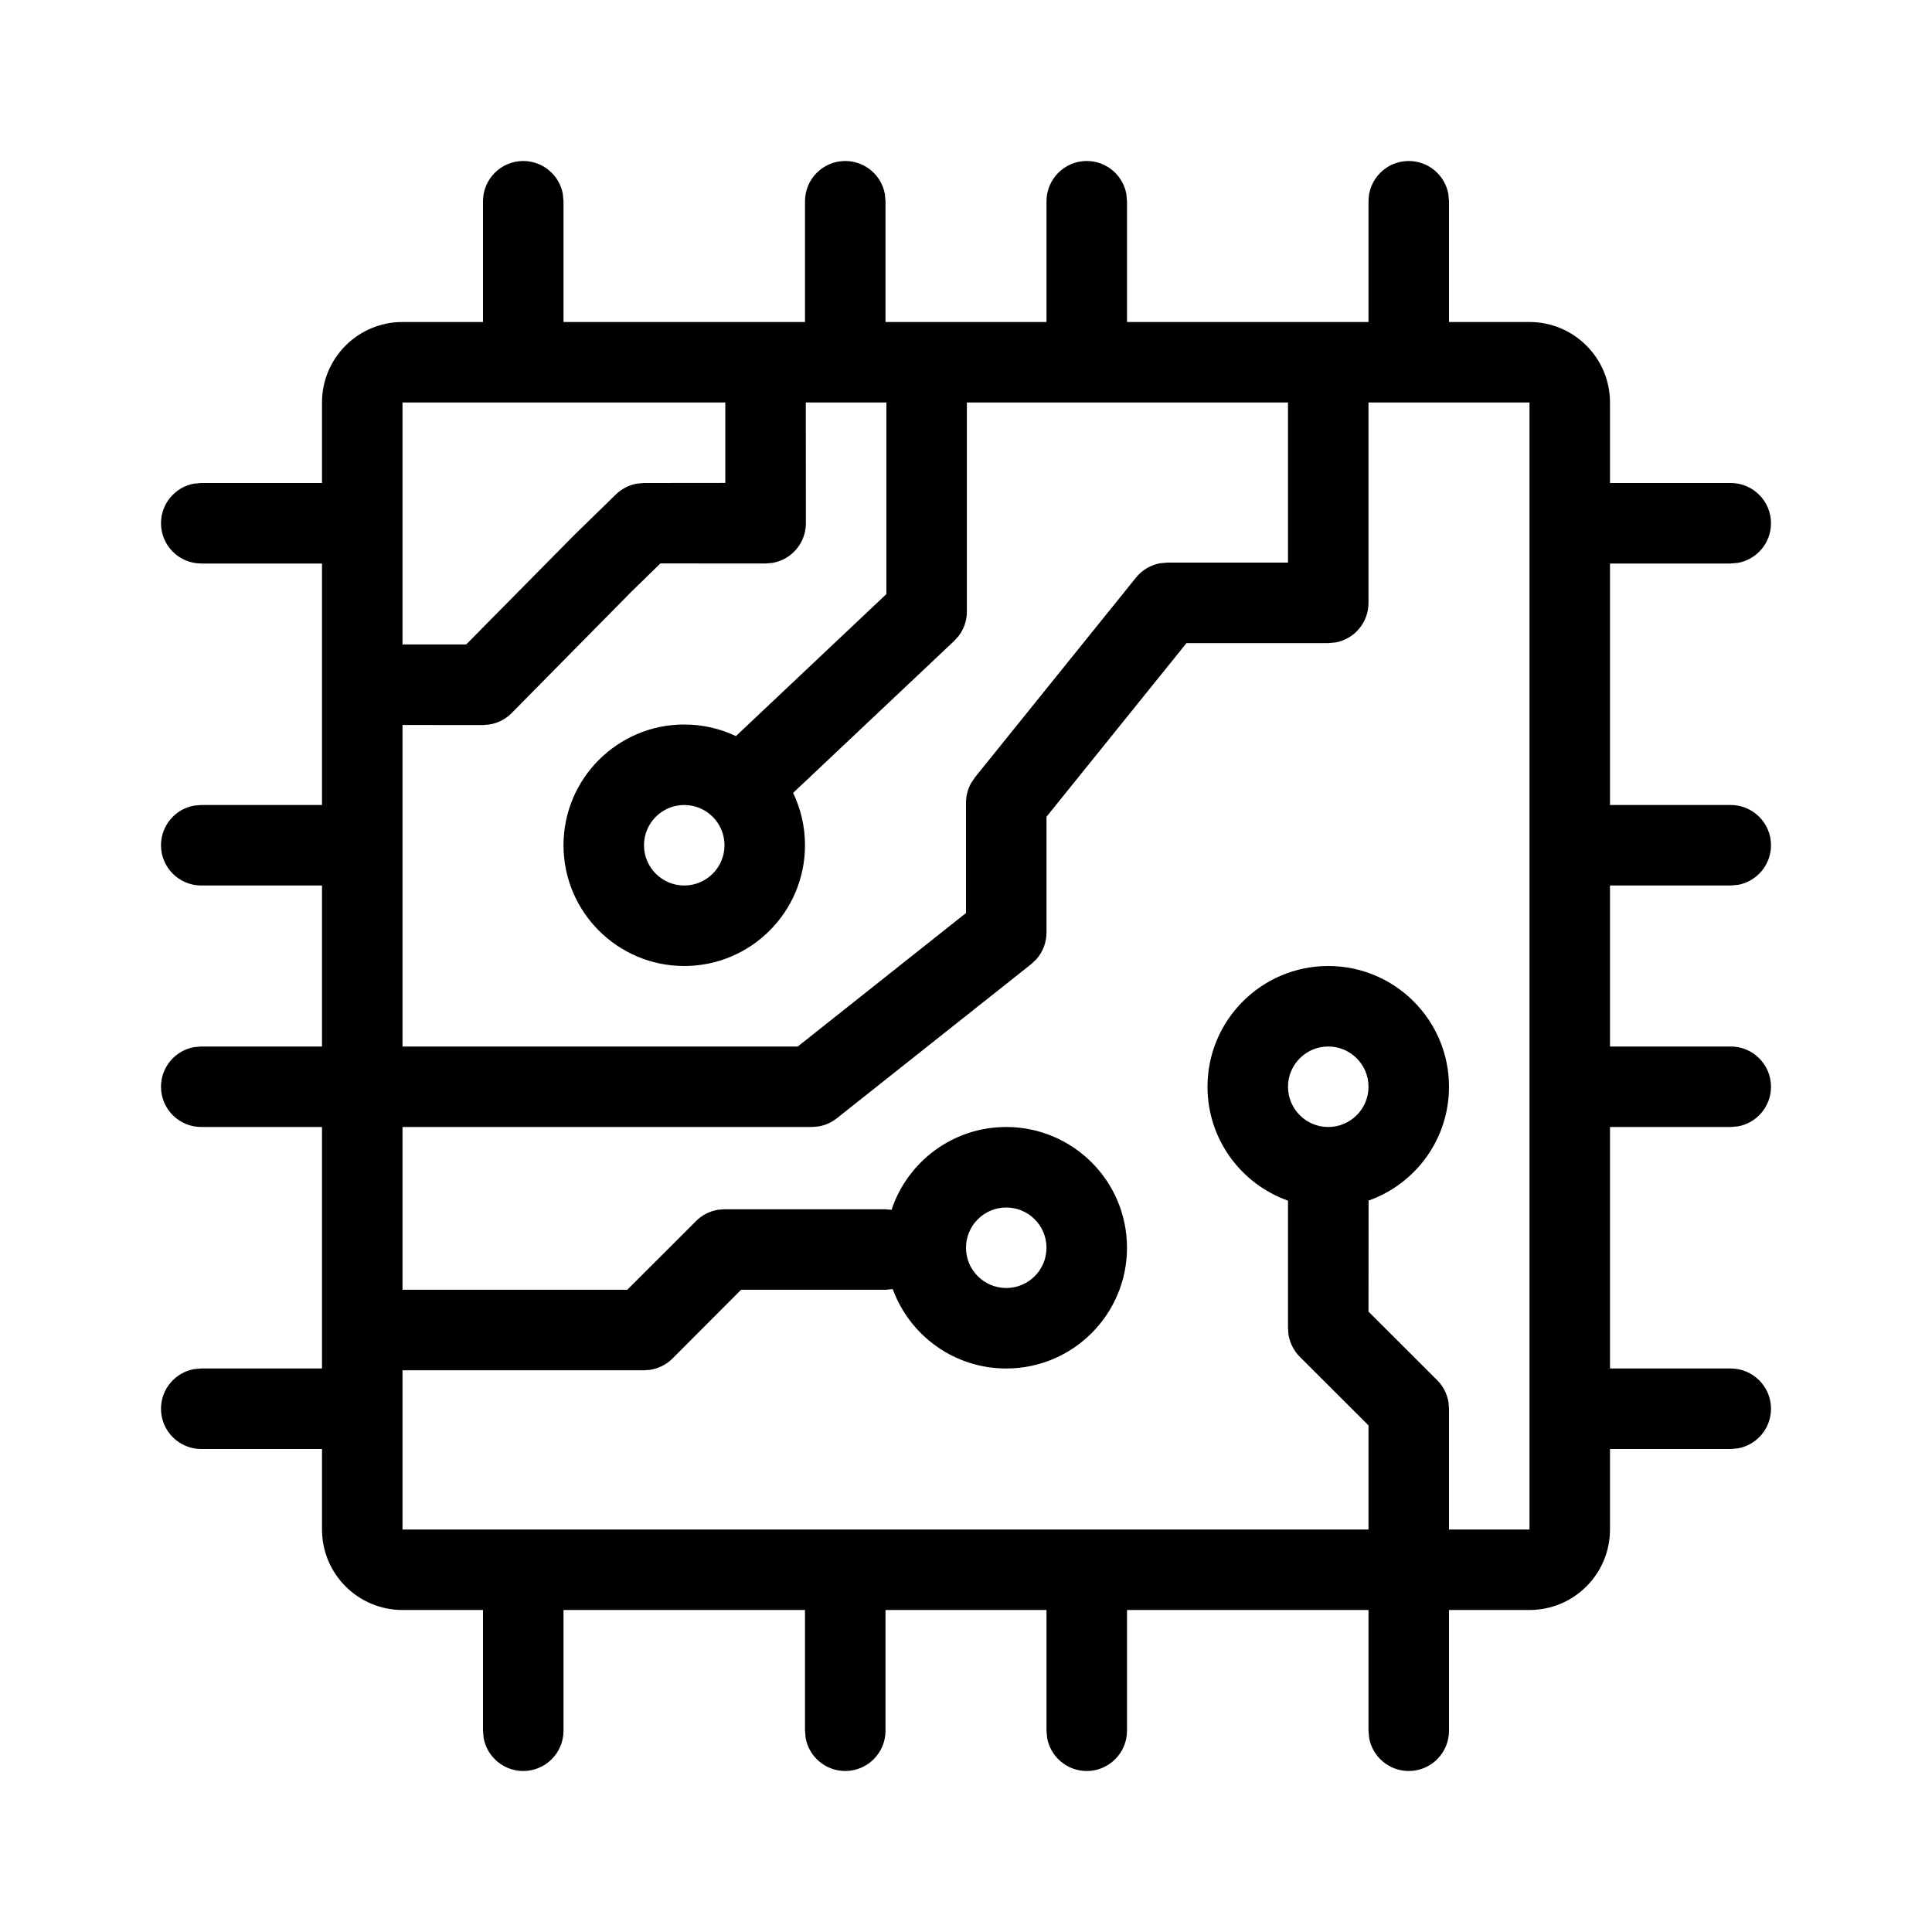 <svg xmlns="http://www.w3.org/2000/svg" width="24" height="24" viewBox="0 0 24 24">
  <path fill-rule="evenodd" d="M17.5,2 C17.745,2 17.95,2.177 17.992,2.41 L18,2.5 L18,4 L19,4 C19.552,4 20,4.448 20,5 L20,6 L21.5,6 C21.776,6 22,6.224 22,6.5 C22,6.745 21.823,6.95 21.59,6.992 L21.5,7 L20,7 L20,10 L21.5,10 C21.776,10 22,10.224 22,10.5 C22,10.745 21.823,10.95 21.59,10.992 L21.5,11 L20,11 L20,13 L21.5,13 C21.776,13 22,13.224 22,13.5 C22,13.745 21.823,13.95 21.59,13.992 L21.5,14 L20,14 L20,17 L21.5,17 C21.776,17 22,17.224 22,17.5 C22,17.745 21.823,17.95 21.59,17.992 L21.5,18 L20,18 L20,19 C20,19.552 19.552,20 19,20 L18,20 L18,21.5 C18,21.776 17.776,22 17.5,22 C17.255,22 17.05,21.823 17.008,21.59 L17,21.5 L17,20 L14,20 L14,21.5 C14,21.776 13.776,22 13.5,22 C13.255,22 13.05,21.823 13.008,21.59 L13,21.5 L13,20 L11,20 L11,21.5 C11,21.776 10.776,22 10.5,22 C10.255,22 10.05,21.823 10.008,21.59 L10,21.5 L10,20 L7,20 L7,21.5 C7,21.776 6.776,22 6.5,22 C6.255,22 6.05,21.823 6.008,21.59 L6,21.5 L6,20 L5,20 C4.448,20 4,19.552 4,19 L4,18 L2.5,18 C2.224,18 2,17.776 2,17.5 C2,17.255 2.177,17.05 2.41,17.008 L2.5,17 L4,17 L4,14 L2.5,14 C2.224,14 2,13.776 2,13.5 C2,13.255 2.177,13.05 2.41,13.008 L2.5,13 L4,13 L4,11 L2.5,11 C2.224,11 2,10.776 2,10.5 C2,10.255 2.177,10.05 2.41,10.008 L2.5,10 L4,10 L4,7 L2.5,7 C2.224,7 2,6.776 2,6.5 C2,6.255 2.177,6.05 2.41,6.008 L2.5,6 L4,6 L4,5 C4,4.448 4.448,4 5,4 L6,4 L6,2.5 C6,2.224 6.224,2 6.5,2 C6.745,2 6.95,2.177 6.992,2.41 L7,2.5 L7,4 L9.5,4 L9.511,4 L9.52,4 L10,4 L10,2.5 C10,2.224 10.224,2 10.5,2 C10.745,2 10.95,2.177 10.992,2.41 L11,2.5 L11,4 L11.501,4 L11.511,4 L11.521,4 L13,4 L13,2.5 C13,2.224 13.224,2 13.5,2 C13.745,2 13.95,2.177 13.992,2.41 L14,2.5 L14,4 L17,4 L17,2.5 C17,2.224 17.224,2 17.5,2 Z M19,5 L17,5 L17,7.489 C17,7.735 16.823,7.939 16.59,7.981 L16.5,7.989 L14.739,7.989 L13,10.146 L13,11.585 C13,11.707 12.955,11.824 12.876,11.914 L12.811,11.976 L10.395,13.892 C10.329,13.944 10.251,13.979 10.168,13.993 L10.085,14 L5,14 L5,16.022 L7.792,16.022 L8.646,15.169 C8.721,15.093 8.818,15.045 8.921,15.028 L9,15.022 L11,15.022 L11.075,15.029 C11.273,14.431 11.836,14 12.5,14 C13.328,14 14,14.672 14,15.5 C14,16.328 13.328,17 12.5,17 C11.852,17 11.3,16.589 11.09,16.014 L11.09,16.014 L11,16.022 L9.206,16.022 L8.354,16.876 C8.279,16.951 8.182,16.999 8.079,17.016 L8,17.022 L5,17.022 L5,19 L17,19 L17,17.707 L16.146,16.854 C16.071,16.779 16.023,16.682 16.006,16.579 L16,16.5 L16,14.915 C15.418,14.709 15,14.153 15,13.5 C15,12.672 15.672,12 16.5,12 C17.328,12 18,12.672 18,13.5 C18,14.153 17.583,14.708 17.001,14.914 L17,16.293 L17.854,17.146 C17.929,17.221 17.977,17.318 17.994,17.421 L18,17.5 L18,19 L19,19 L19,5 Z M12.5,15 C12.224,15 12,15.224 12,15.5 C12,15.776 12.224,16 12.5,16 C12.776,16 13,15.776 13,15.5 C13,15.224 12.776,15 12.5,15 Z M16.5,13 C16.224,13 16,13.224 16,13.5 C16,13.776 16.224,14 16.5,14 C16.776,14 17,13.776 17,13.5 C17,13.224 16.776,13 16.5,13 Z M11.011,5 L10.01,5 L10.011,6.5 C10.011,6.745 9.834,6.95 9.6,6.992 L9.511,7 L8.204,6.999 L7.843,7.351 L6.356,8.858 C6.281,8.934 6.184,8.984 6.079,9 L6,9.007 L5,9.006 L5,13 L9.91,13 L12,11.342 L12,9.971 C12,9.886 12.022,9.802 12.063,9.728 L12.111,9.657 L14.111,7.176 C14.187,7.081 14.293,7.019 14.411,6.997 L14.5,6.989 L16,6.989 L16,5 L12.011,5 L12.011,7.597 C12.011,7.707 11.975,7.813 11.909,7.9 L11.854,7.961 L9.852,9.85 C9.947,10.047 10,10.267 10,10.5 C10,11.328 9.328,12 8.5,12 C7.672,12 7,11.328 7,10.5 C7,9.672 7.672,9 8.5,9 C8.73,9 8.947,9.052 9.142,9.144 L11.011,7.38 L11.011,5 Z M8.5,10 C8.224,10 8,10.224 8,10.5 C8,10.776 8.224,11 8.5,11 C8.776,11 9,10.776 9,10.5 C9,10.224 8.776,10 8.5,10 Z M9.01,5 L5,5 L5,8.006 L5.791,8.006 L7.138,6.642 L7.651,6.142 C7.721,6.074 7.809,6.028 7.904,6.009 L8,6 L9.01,5.999 L9.01,5 Z"/>
</svg>
